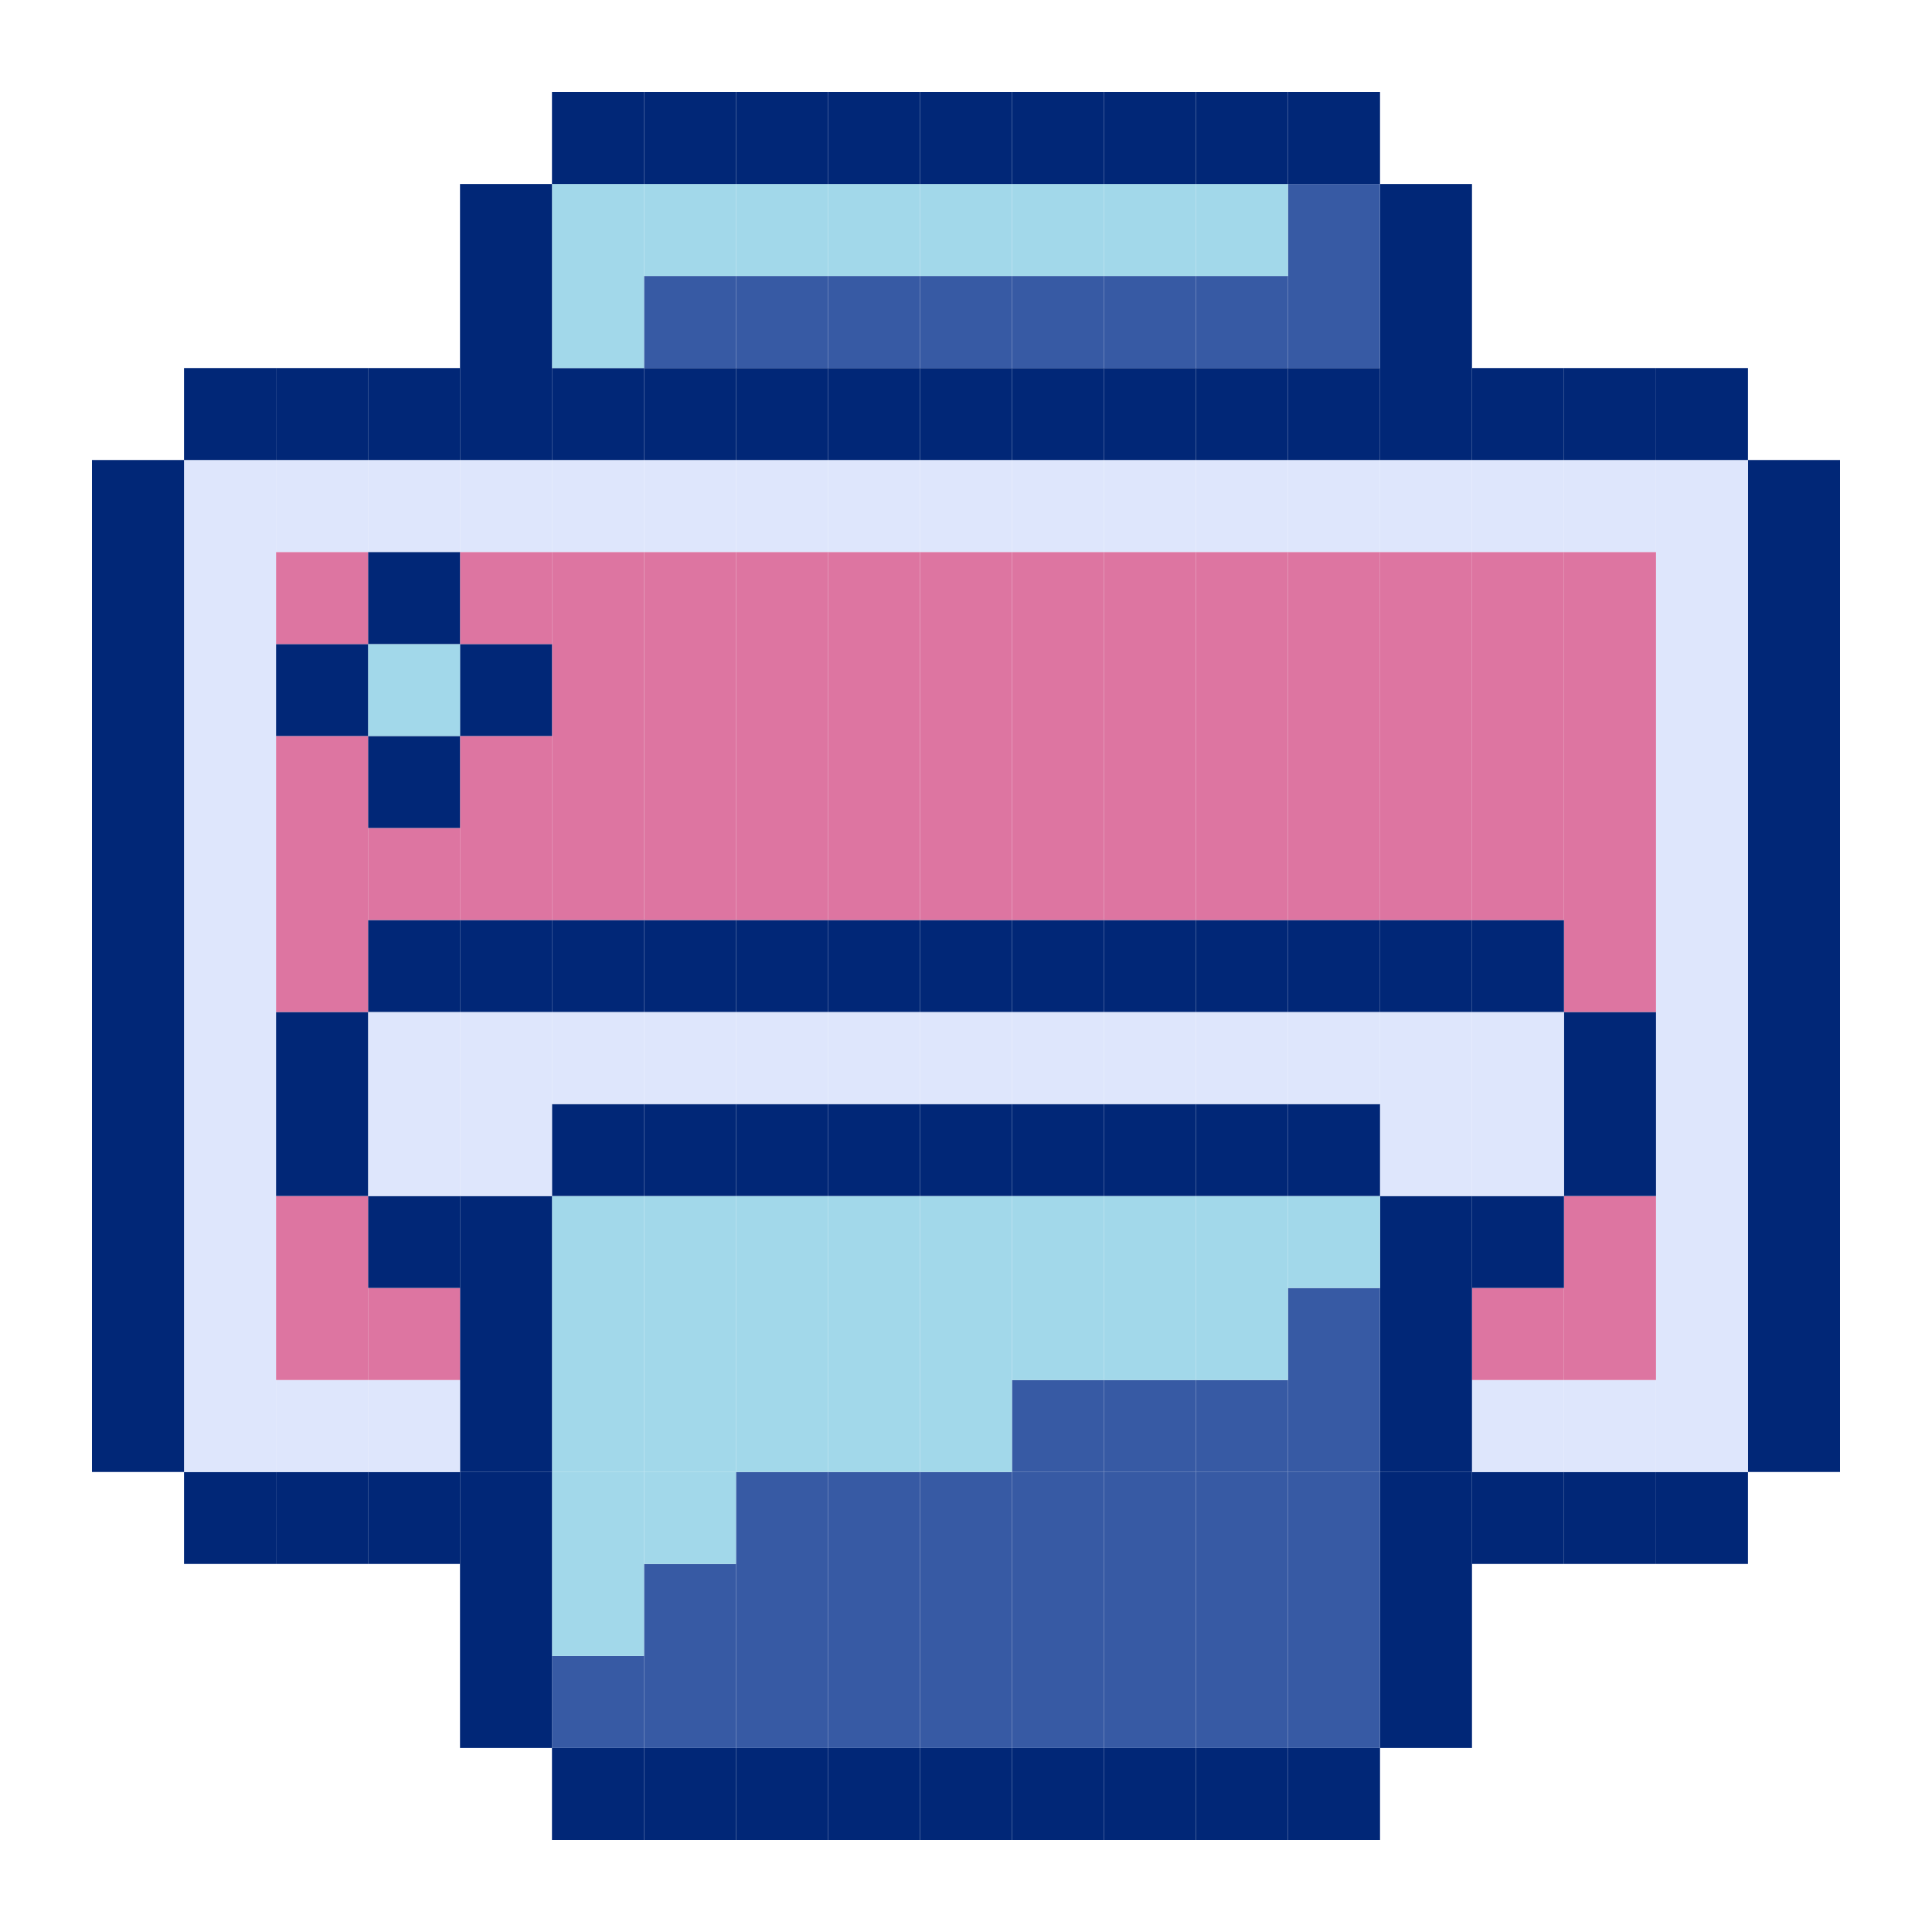 <svg t="1708319108143" class="icon" viewBox="0 0 1024 1024" version="1.1" xmlns="http://www.w3.org/2000/svg" p-id="1742" width="200" height="200"><path d="M926.464 731.443h48.794v48.742h-48.794zM926.464 682.65h48.794v48.794h-48.794zM926.464 633.907h48.794v48.742h-48.794zM926.464 585.165h48.794v48.742h-48.794zM926.464 536.371h48.794v48.794h-48.794zM926.464 487.629h48.794v48.742h-48.794zM926.464 438.835h48.794v48.794h-48.794zM926.464 390.093h48.794v48.742h-48.794zM926.464 341.35h48.794v48.742h-48.794zM926.464 292.557h48.794v48.794h-48.794zM926.464 243.814h48.794v48.742h-48.794z" fill="#012777" p-id="1743"></path><path d="M877.722 780.186h48.742v48.742h-48.742z" fill="#012777" p-id="1744"></path><path d="M877.722 731.443h48.742v48.742h-48.742zM877.722 682.65h48.742v48.794h-48.742zM877.722 633.907h48.742v48.742h-48.742zM877.722 585.165h48.742v48.742h-48.742zM877.722 536.371h48.742v48.794h-48.742zM877.722 487.629h48.742v48.742h-48.742zM877.722 438.835h48.742v48.794h-48.742zM877.722 390.093h48.742v48.742h-48.742zM877.722 341.35h48.742v48.742h-48.742zM877.722 292.557h48.742v48.794h-48.742zM877.722 243.814h48.742v48.742h-48.742z" fill="#DEE6FC" p-id="1745"></path><path d="M877.722 195.072h48.742v48.742h-48.742zM828.928 780.186h48.794v48.742h-48.794z" fill="#012777" p-id="1746"></path><path d="M828.928 731.443h48.794v48.742h-48.794z" fill="#DEE6FC" p-id="1747"></path><path d="M828.928 682.65h48.794v48.794h-48.794zM828.928 633.907h48.794v48.742h-48.794z" fill="#DD75A1" p-id="1748"></path><path d="M828.928 585.165h48.794v48.742h-48.794zM828.928 536.371h48.794v48.794h-48.794z" fill="#012777" p-id="1749"></path><path d="M828.928 487.629h48.794v48.742h-48.794zM828.928 438.835h48.794v48.794h-48.794zM828.928 390.093h48.794v48.742h-48.794zM828.928 341.35h48.794v48.742h-48.794zM828.928 292.557h48.794v48.794h-48.794z" fill="#DD75A1" p-id="1750"></path><path d="M828.928 243.814h48.794v48.742h-48.794z" fill="#DEE6FC" p-id="1751"></path><path d="M828.928 195.072h48.794v48.742h-48.794zM780.186 780.186h48.742v48.742h-48.742z" fill="#012777" p-id="1752"></path><path d="M780.186 731.443h48.742v48.742h-48.742z" fill="#DEE6FC" p-id="1753"></path><path d="M780.186 682.65h48.742v48.794h-48.742z" fill="#DD75A1" p-id="1754"></path><path d="M780.186 633.907h48.742v48.742h-48.742z" fill="#012777" p-id="1755"></path><path d="M780.186 585.165h48.742v48.742h-48.742zM780.186 536.371h48.742v48.794h-48.742z" fill="#DEE6FC" p-id="1756"></path><path d="M780.186 487.629h48.742v48.742h-48.742z" fill="#012777" p-id="1757"></path><path d="M780.186 438.835h48.742v48.794h-48.742zM780.186 390.093h48.742v48.742h-48.742zM780.186 341.35h48.742v48.742h-48.742zM780.186 292.557h48.742v48.794h-48.742z" fill="#DD75A1" p-id="1758"></path><path d="M780.186 243.814h48.742v48.742h-48.742z" fill="#DEE6FC" p-id="1759"></path><path d="M780.186 195.072h48.742v48.742h-48.742zM731.443 877.722h48.742v48.742h-48.742zM731.443 828.928h48.742v48.794h-48.742zM731.443 780.186h48.742v48.742h-48.742z" fill="#012777" p-id="1760"></path><path d="M731.443 731.443h48.742v48.742h-48.742zM731.443 682.65h48.742v48.794h-48.742zM731.443 633.907h48.742v48.742h-48.742z" fill="#012777" p-id="1761"></path><path d="M731.443 585.165h48.742v48.742h-48.742zM731.443 536.371h48.742v48.794h-48.742z" fill="#DEE6FC" p-id="1762"></path><path d="M731.443 487.629h48.742v48.742h-48.742z" fill="#012777" p-id="1763"></path><path d="M731.443 438.835h48.742v48.794h-48.742zM731.443 390.093h48.742v48.742h-48.742zM731.443 341.35h48.742v48.742h-48.742zM731.443 292.557h48.742v48.794h-48.742z" fill="#DD75A1" p-id="1764"></path><path d="M731.443 243.814h48.742v48.742h-48.742z" fill="#DEE6FC" p-id="1765"></path><path d="M731.443 195.072h48.742v48.742h-48.742zM731.443 146.278h48.742v48.794h-48.742zM731.443 97.536h48.742v48.742h-48.742zM682.65 926.464h48.794v48.794h-48.794z" fill="#012777" p-id="1766"></path><path d="M682.65 877.722h48.794v48.742h-48.794zM682.65 828.928h48.794v48.794h-48.794zM682.65 780.186h48.794v48.742h-48.794z" fill="#375AA4" p-id="1767"></path><path d="M682.65 731.443h48.794v48.742h-48.794zM682.65 682.65h48.794v48.794h-48.794z" fill="#375AA4" p-id="1768"></path><path d="M682.65 633.907h48.794v48.742h-48.794z" fill="#A2D8EA" p-id="1769"></path><path d="M682.65 585.165h48.794v48.742h-48.794z" fill="#012777" p-id="1770"></path><path d="M682.65 536.371h48.794v48.794h-48.794z" fill="#DEE6FC" p-id="1771"></path><path d="M682.65 487.629h48.794v48.742h-48.794z" fill="#012777" p-id="1772"></path><path d="M682.65 438.835h48.794v48.794h-48.794zM682.65 390.093h48.794v48.742h-48.794zM682.65 341.35h48.794v48.742h-48.794zM682.65 292.557h48.794v48.794h-48.794z" fill="#DD75A1" p-id="1773"></path><path d="M682.65 243.814h48.794v48.742h-48.794z" fill="#DEE6FC" p-id="1774"></path><path d="M682.65 195.072h48.794v48.742h-48.794z" fill="#012777" p-id="1775"></path><path d="M682.65 146.278h48.794v48.794h-48.794zM682.65 97.536h48.794v48.742h-48.794z" fill="#375AA4" p-id="1776"></path><path d="M682.65 48.742h48.794v48.794h-48.794zM633.907 926.464h48.742v48.794h-48.742z" fill="#012777" p-id="1777"></path><path d="M633.907 877.722h48.742v48.742h-48.742zM633.907 828.928h48.742v48.794h-48.742zM633.907 780.186h48.742v48.742h-48.742z" fill="#375AA4" p-id="1778"></path><path d="M633.907 731.443h48.742v48.742h-48.742z" fill="#375AA4" p-id="1779"></path><path d="M633.907 682.65h48.742v48.794h-48.742zM633.907 633.907h48.742v48.742h-48.742z" fill="#A2D8EA" p-id="1780"></path><path d="M633.907 585.165h48.742v48.742h-48.742z" fill="#012777" p-id="1781"></path><path d="M633.907 536.371h48.742v48.794h-48.742z" fill="#DEE6FC" p-id="1782"></path><path d="M633.907 487.629h48.742v48.742h-48.742z" fill="#012777" p-id="1783"></path><path d="M633.907 438.835h48.742v48.794h-48.742zM633.907 390.093h48.742v48.742h-48.742zM633.907 341.35h48.742v48.742h-48.742zM633.907 292.557h48.742v48.794h-48.742z" fill="#DD75A1" p-id="1784"></path><path d="M633.907 243.814h48.742v48.742h-48.742z" fill="#DEE6FC" p-id="1785"></path><path d="M633.907 195.072h48.742v48.742h-48.742z" fill="#012777" p-id="1786"></path><path d="M633.907 146.278h48.742v48.794h-48.742z" fill="#375AA4" p-id="1787"></path><path d="M633.907 97.536h48.742v48.742h-48.742z" fill="#A2D8EA" p-id="1788"></path><path d="M633.907 48.742h48.742v48.794h-48.742zM585.165 926.464h48.742v48.794h-48.742z" fill="#012777" p-id="1789"></path><path d="M585.165 877.722h48.742v48.742h-48.742zM585.165 828.928h48.742v48.794h-48.742zM585.165 780.186h48.742v48.742h-48.742z" fill="#375AA4" p-id="1790"></path><path d="M585.165 731.443h48.742v48.742h-48.742z" fill="#375AA4" p-id="1791"></path><path d="M585.165 682.65h48.742v48.794h-48.742zM585.165 633.907h48.742v48.742h-48.742z" fill="#A2D8EA" p-id="1792"></path><path d="M585.165 585.165h48.742v48.742h-48.742z" fill="#012777" p-id="1793"></path><path d="M585.165 536.371h48.742v48.794h-48.742z" fill="#DEE6FC" p-id="1794"></path><path d="M585.165 487.629h48.742v48.742h-48.742z" fill="#012777" p-id="1795"></path><path d="M585.165 438.835h48.742v48.794h-48.742zM585.165 390.093h48.742v48.742h-48.742zM585.165 341.35h48.742v48.742h-48.742zM585.165 292.557h48.742v48.794h-48.742z" fill="#DD75A1" p-id="1796"></path><path d="M585.165 243.814h48.742v48.742h-48.742z" fill="#DEE6FC" p-id="1797"></path><path d="M585.165 195.072h48.742v48.742h-48.742z" fill="#012777" p-id="1798"></path><path d="M585.165 146.278h48.742v48.794h-48.742z" fill="#375AA4" p-id="1799"></path><path d="M585.165 97.536h48.742v48.742h-48.742z" fill="#A2D8EA" p-id="1800"></path><path d="M585.165 48.742h48.742v48.794h-48.742zM536.371 926.464h48.794v48.794h-48.794z" fill="#012777" p-id="1801"></path><path d="M536.371 877.722h48.794v48.742h-48.794zM536.371 828.928h48.794v48.794h-48.794zM536.371 780.186h48.794v48.742h-48.794z" fill="#375AA4" p-id="1802"></path><path d="M536.371 731.443h48.794v48.742h-48.794z" fill="#375AA4" p-id="1803"></path><path d="M536.371 682.65h48.794v48.794h-48.794zM536.371 633.907h48.794v48.742h-48.794z" fill="#A2D8EA" p-id="1804"></path><path d="M536.371 585.165h48.794v48.742h-48.794z" fill="#012777" p-id="1805"></path><path d="M536.371 536.371h48.794v48.794h-48.794z" fill="#DEE6FC" p-id="1806"></path><path d="M536.371 487.629h48.794v48.742h-48.794z" fill="#012777" p-id="1807"></path><path d="M536.371 438.835h48.794v48.794h-48.794zM536.371 390.093h48.794v48.742h-48.794zM536.371 341.35h48.794v48.742h-48.794zM536.371 292.557h48.794v48.794h-48.794z" fill="#DD75A1" p-id="1808"></path><path d="M536.371 243.814h48.794v48.742h-48.794z" fill="#DEE6FC" p-id="1809"></path><path d="M536.371 195.072h48.794v48.742h-48.794z" fill="#012777" p-id="1810"></path><path d="M536.371 146.278h48.794v48.794h-48.794z" fill="#375AA4" p-id="1811"></path><path d="M536.371 97.536h48.794v48.742h-48.794z" fill="#A2D8EA" p-id="1812"></path><path d="M536.371 48.742h48.794v48.794h-48.794zM487.629 926.464h48.742v48.794h-48.742z" fill="#012777" p-id="1813"></path><path d="M487.629 877.722h48.742v48.742h-48.742zM487.629 828.928h48.742v48.794h-48.742zM487.629 780.186h48.742v48.742h-48.742z" fill="#375AA4" p-id="1814"></path><path d="M487.629 731.443h48.742v48.742h-48.742zM487.629 682.65h48.742v48.794h-48.742zM487.629 633.907h48.742v48.742h-48.742z" fill="#A2D8EA" p-id="1815"></path><path d="M487.629 585.165h48.742v48.742h-48.742z" fill="#012777" p-id="1816"></path><path d="M487.629 536.371h48.742v48.794h-48.742z" fill="#DEE6FC" p-id="1817"></path><path d="M487.629 487.629h48.742v48.742h-48.742z" fill="#012777" p-id="1818"></path><path d="M487.629 438.835h48.742v48.794h-48.742zM487.629 390.093h48.742v48.742h-48.742zM487.629 341.35h48.742v48.742h-48.742zM487.629 292.557h48.742v48.794h-48.742z" fill="#DD75A1" p-id="1819"></path><path d="M487.629 243.814h48.742v48.742h-48.742z" fill="#DEE6FC" p-id="1820"></path><path d="M487.629 195.072h48.742v48.742h-48.742z" fill="#012777" p-id="1821"></path><path d="M487.629 146.278h48.742v48.794h-48.742z" fill="#375AA4" p-id="1822"></path><path d="M487.629 97.536h48.742v48.742h-48.742z" fill="#A2D8EA" p-id="1823"></path><path d="M487.629 48.742h48.742v48.794h-48.742zM438.835 926.464h48.794v48.794h-48.794z" fill="#012777" p-id="1824"></path><path d="M438.835 877.722h48.794v48.742h-48.794zM438.835 828.928h48.794v48.794h-48.794zM438.835 780.186h48.794v48.742h-48.794z" fill="#375AA4" p-id="1825"></path><path d="M438.835 731.443h48.794v48.742h-48.794zM438.835 682.65h48.794v48.794h-48.794zM438.835 633.907h48.794v48.742h-48.794z" fill="#A2D8EA" p-id="1826"></path><path d="M438.835 585.165h48.794v48.742h-48.794z" fill="#012777" p-id="1827"></path><path d="M438.835 536.371h48.794v48.794h-48.794z" fill="#DEE6FC" p-id="1828"></path><path d="M438.835 487.629h48.794v48.742h-48.794z" fill="#012777" p-id="1829"></path><path d="M438.835 438.835h48.794v48.794h-48.794zM438.835 390.093h48.794v48.742h-48.794zM438.835 341.35h48.794v48.742h-48.794zM438.835 292.557h48.794v48.794h-48.794z" fill="#DD75A1" p-id="1830"></path><path d="M438.835 243.814h48.794v48.742h-48.794z" fill="#DEE6FC" p-id="1831"></path><path d="M438.835 195.072h48.794v48.742h-48.794z" fill="#012777" p-id="1832"></path><path d="M438.835 146.278h48.794v48.794h-48.794z" fill="#375AA4" p-id="1833"></path><path d="M438.835 97.536h48.794v48.742h-48.794z" fill="#A2D8EA" p-id="1834"></path><path d="M438.835 48.742h48.794v48.794h-48.794zM390.093 926.464h48.742v48.794h-48.742z" fill="#012777" p-id="1835"></path><path d="M390.093 877.722h48.742v48.742h-48.742zM390.093 828.928h48.742v48.794h-48.742zM390.093 780.186h48.742v48.742h-48.742z" fill="#375AA4" p-id="1836"></path><path d="M390.093 731.443h48.742v48.742h-48.742zM390.093 682.65h48.742v48.794h-48.742zM390.093 633.907h48.742v48.742h-48.742z" fill="#A2D8EA" p-id="1837"></path><path d="M390.093 585.165h48.742v48.742h-48.742z" fill="#012777" p-id="1838"></path><path d="M390.093 536.371h48.742v48.794h-48.742z" fill="#DEE6FC" p-id="1839"></path><path d="M390.093 487.629h48.742v48.742h-48.742z" fill="#012777" p-id="1840"></path><path d="M390.093 438.835h48.742v48.794h-48.742zM390.093 390.093h48.742v48.742h-48.742zM390.093 341.35h48.742v48.742h-48.742zM390.093 292.557h48.742v48.794h-48.742z" fill="#DD75A1" p-id="1841"></path><path d="M390.093 243.814h48.742v48.742h-48.742z" fill="#DEE6FC" p-id="1842"></path><path d="M390.093 195.072h48.742v48.742h-48.742z" fill="#012777" p-id="1843"></path><path d="M390.093 146.278h48.742v48.794h-48.742z" fill="#375AA4" p-id="1844"></path><path d="M390.093 97.536h48.742v48.742h-48.742z" fill="#A2D8EA" p-id="1845"></path><path d="M390.093 48.742h48.742v48.794h-48.742zM341.35 926.464h48.742v48.794h-48.742z" fill="#012777" p-id="1846"></path><path d="M341.35 877.722h48.742v48.742h-48.742zM341.35 828.928h48.742v48.794h-48.742z" fill="#375AA4" p-id="1847"></path><path d="M341.35 780.186h48.742v48.742h-48.742z" fill="#A2D8EA" p-id="1848"></path><path d="M341.35 731.443h48.742v48.742h-48.742zM341.35 682.65h48.742v48.794h-48.742zM341.35 633.907h48.742v48.742h-48.742z" fill="#A2D8EA" p-id="1849"></path><path d="M341.35 585.165h48.742v48.742h-48.742z" fill="#012777" p-id="1850"></path><path d="M341.35 536.371h48.742v48.794h-48.742z" fill="#DEE6FC" p-id="1851"></path><path d="M341.35 487.629h48.742v48.742h-48.742z" fill="#012777" p-id="1852"></path><path d="M341.35 438.835h48.742v48.794h-48.742zM341.35 390.093h48.742v48.742h-48.742zM341.35 341.35h48.742v48.742h-48.742zM341.35 292.557h48.742v48.794h-48.742z" fill="#DD75A1" p-id="1853"></path><path d="M341.35 243.814h48.742v48.742h-48.742z" fill="#DEE6FC" p-id="1854"></path><path d="M341.35 195.072h48.742v48.742h-48.742z" fill="#012777" p-id="1855"></path><path d="M341.35 146.278h48.742v48.794h-48.742z" fill="#375AA4" p-id="1856"></path><path d="M341.35 97.536h48.742v48.742h-48.742z" fill="#A2D8EA" p-id="1857"></path><path d="M341.35 48.742h48.742v48.794h-48.742zM292.557 926.464h48.794v48.794h-48.794z" fill="#012777" p-id="1858"></path><path d="M292.557 877.722h48.794v48.742h-48.794z" fill="#375AA4" p-id="1859"></path><path d="M292.557 828.928h48.794v48.794h-48.794zM292.557 780.186h48.794v48.742h-48.794z" fill="#A2D8EA" p-id="1860"></path><path d="M292.557 731.443h48.794v48.742h-48.794zM292.557 682.65h48.794v48.794h-48.794zM292.557 633.907h48.794v48.742h-48.794z" fill="#A2D8EA" p-id="1861"></path><path d="M292.557 585.165h48.794v48.742h-48.794z" fill="#012777" p-id="1862"></path><path d="M292.557 536.371h48.794v48.794h-48.794z" fill="#DEE6FC" p-id="1863"></path><path d="M292.557 487.629h48.794v48.742h-48.794z" fill="#012777" p-id="1864"></path><path d="M292.557 438.835h48.794v48.794h-48.794zM292.557 390.093h48.794v48.742h-48.794zM292.557 341.35h48.794v48.742h-48.794zM292.557 292.557h48.794v48.794h-48.794z" fill="#DD75A1" p-id="1865"></path><path d="M292.557 243.814h48.794v48.742h-48.794z" fill="#DEE6FC" p-id="1866"></path><path d="M292.557 195.072h48.794v48.742h-48.794z" fill="#012777" p-id="1867"></path><path d="M292.557 146.278h48.794v48.794h-48.794zM292.557 97.536h48.794v48.742h-48.794z" fill="#A2D8EA" p-id="1868"></path><path d="M292.557 48.742h48.794v48.794h-48.794zM243.814 877.722h48.742v48.742h-48.742zM243.814 828.928h48.742v48.794h-48.742zM243.814 780.186h48.742v48.742h-48.742z" fill="#012777" p-id="1869"></path><path d="M243.814 731.443h48.742v48.742h-48.742zM243.814 682.65h48.742v48.794h-48.742zM243.814 633.907h48.742v48.742h-48.742z" fill="#012777" p-id="1870"></path><path d="M243.814 585.165h48.742v48.742h-48.742zM243.814 536.371h48.742v48.794h-48.742z" fill="#DEE6FC" p-id="1871"></path><path d="M243.814 487.629h48.742v48.742h-48.742z" fill="#012777" p-id="1872"></path><path d="M243.814 438.835h48.742v48.794h-48.742zM243.814 390.093h48.742v48.742h-48.742z" fill="#DD75A1" p-id="1873"></path><path d="M243.814 341.35h48.742v48.742h-48.742z" fill="#012777" p-id="1874"></path><path d="M243.814 292.557h48.742v48.794h-48.742z" fill="#DD75A1" p-id="1875"></path><path d="M243.814 243.814h48.742v48.742h-48.742z" fill="#DEE6FC" p-id="1876"></path><path d="M243.814 195.072h48.742v48.742h-48.742zM243.814 146.278h48.742v48.794h-48.742zM243.814 97.536h48.742v48.742h-48.742zM195.072 780.186h48.742v48.742H195.072z" fill="#012777" p-id="1877"></path><path d="M195.072 731.443h48.742v48.742H195.072z" fill="#DEE6FC" p-id="1878"></path><path d="M195.072 682.65h48.742v48.794H195.072z" fill="#DD75A1" p-id="1879"></path><path d="M195.072 633.907h48.742v48.742H195.072z" fill="#012777" p-id="1880"></path><path d="M195.072 585.165h48.742v48.742H195.072zM195.072 536.371h48.742v48.794H195.072z" fill="#DEE6FC" p-id="1881"></path><path d="M195.072 487.629h48.742v48.742H195.072z" fill="#012777" p-id="1882"></path><path d="M195.072 438.835h48.742v48.794H195.072z" fill="#DD75A1" p-id="1883"></path><path d="M195.072 390.093h48.742v48.742H195.072z" fill="#012777" p-id="1884"></path><path d="M195.072 341.35h48.742v48.742H195.072z" fill="#A2D8EA" p-id="1885"></path><path d="M195.072 292.557h48.742v48.794H195.072z" fill="#012777" p-id="1886"></path><path d="M195.072 243.814h48.742v48.742H195.072z" fill="#DEE6FC" p-id="1887"></path><path d="M195.072 195.072h48.742v48.742H195.072zM146.278 780.186h48.794v48.742h-48.794z" fill="#012777" p-id="1888"></path><path d="M146.278 731.443h48.794v48.742h-48.794z" fill="#DEE6FC" p-id="1889"></path><path d="M146.278 682.65h48.794v48.794h-48.794zM146.278 633.907h48.794v48.742h-48.794z" fill="#DD75A1" p-id="1890"></path><path d="M146.278 585.165h48.794v48.742h-48.794zM146.278 536.371h48.794v48.794h-48.794z" fill="#012777" p-id="1891"></path><path d="M146.278 487.629h48.794v48.742h-48.794zM146.278 438.835h48.794v48.794h-48.794zM146.278 390.093h48.794v48.742h-48.794z" fill="#DD75A1" p-id="1892"></path><path d="M146.278 341.35h48.794v48.742h-48.794z" fill="#012777" p-id="1893"></path><path d="M146.278 292.557h48.794v48.794h-48.794z" fill="#DD75A1" p-id="1894"></path><path d="M146.278 243.814h48.794v48.742h-48.794z" fill="#DEE6FC" p-id="1895"></path><path d="M146.278 195.072h48.794v48.742h-48.794zM97.536 780.186h48.742v48.742h-48.742z" fill="#012777" p-id="1896"></path><path d="M97.536 731.443h48.742v48.742h-48.742zM97.536 682.65h48.742v48.794h-48.742zM97.536 633.907h48.742v48.742h-48.742zM97.536 585.165h48.742v48.742h-48.742zM97.536 536.371h48.742v48.794h-48.742zM97.536 487.629h48.742v48.742h-48.742zM97.536 438.835h48.742v48.794h-48.742zM97.536 390.093h48.742v48.742h-48.742zM97.536 341.35h48.742v48.742h-48.742zM97.536 292.557h48.742v48.794h-48.742zM97.536 243.814h48.742v48.742h-48.742z" fill="#DEE6FC" p-id="1897"></path><path d="M97.536 195.072h48.742v48.742h-48.742zM48.742 731.443h48.794v48.742H48.742zM48.742 682.65h48.794v48.794H48.742zM48.742 633.907h48.794v48.742H48.742zM48.742 585.165h48.794v48.742H48.742zM48.742 536.371h48.794v48.794H48.742zM48.742 487.629h48.794v48.742H48.742zM48.742 438.835h48.794v48.794H48.742zM48.742 390.093h48.794v48.742H48.742zM48.742 341.35h48.794v48.742H48.742zM48.742 292.557h48.794v48.794H48.742zM48.742 243.814h48.794v48.742H48.742z" fill="#012777" p-id="1898"></path></svg>